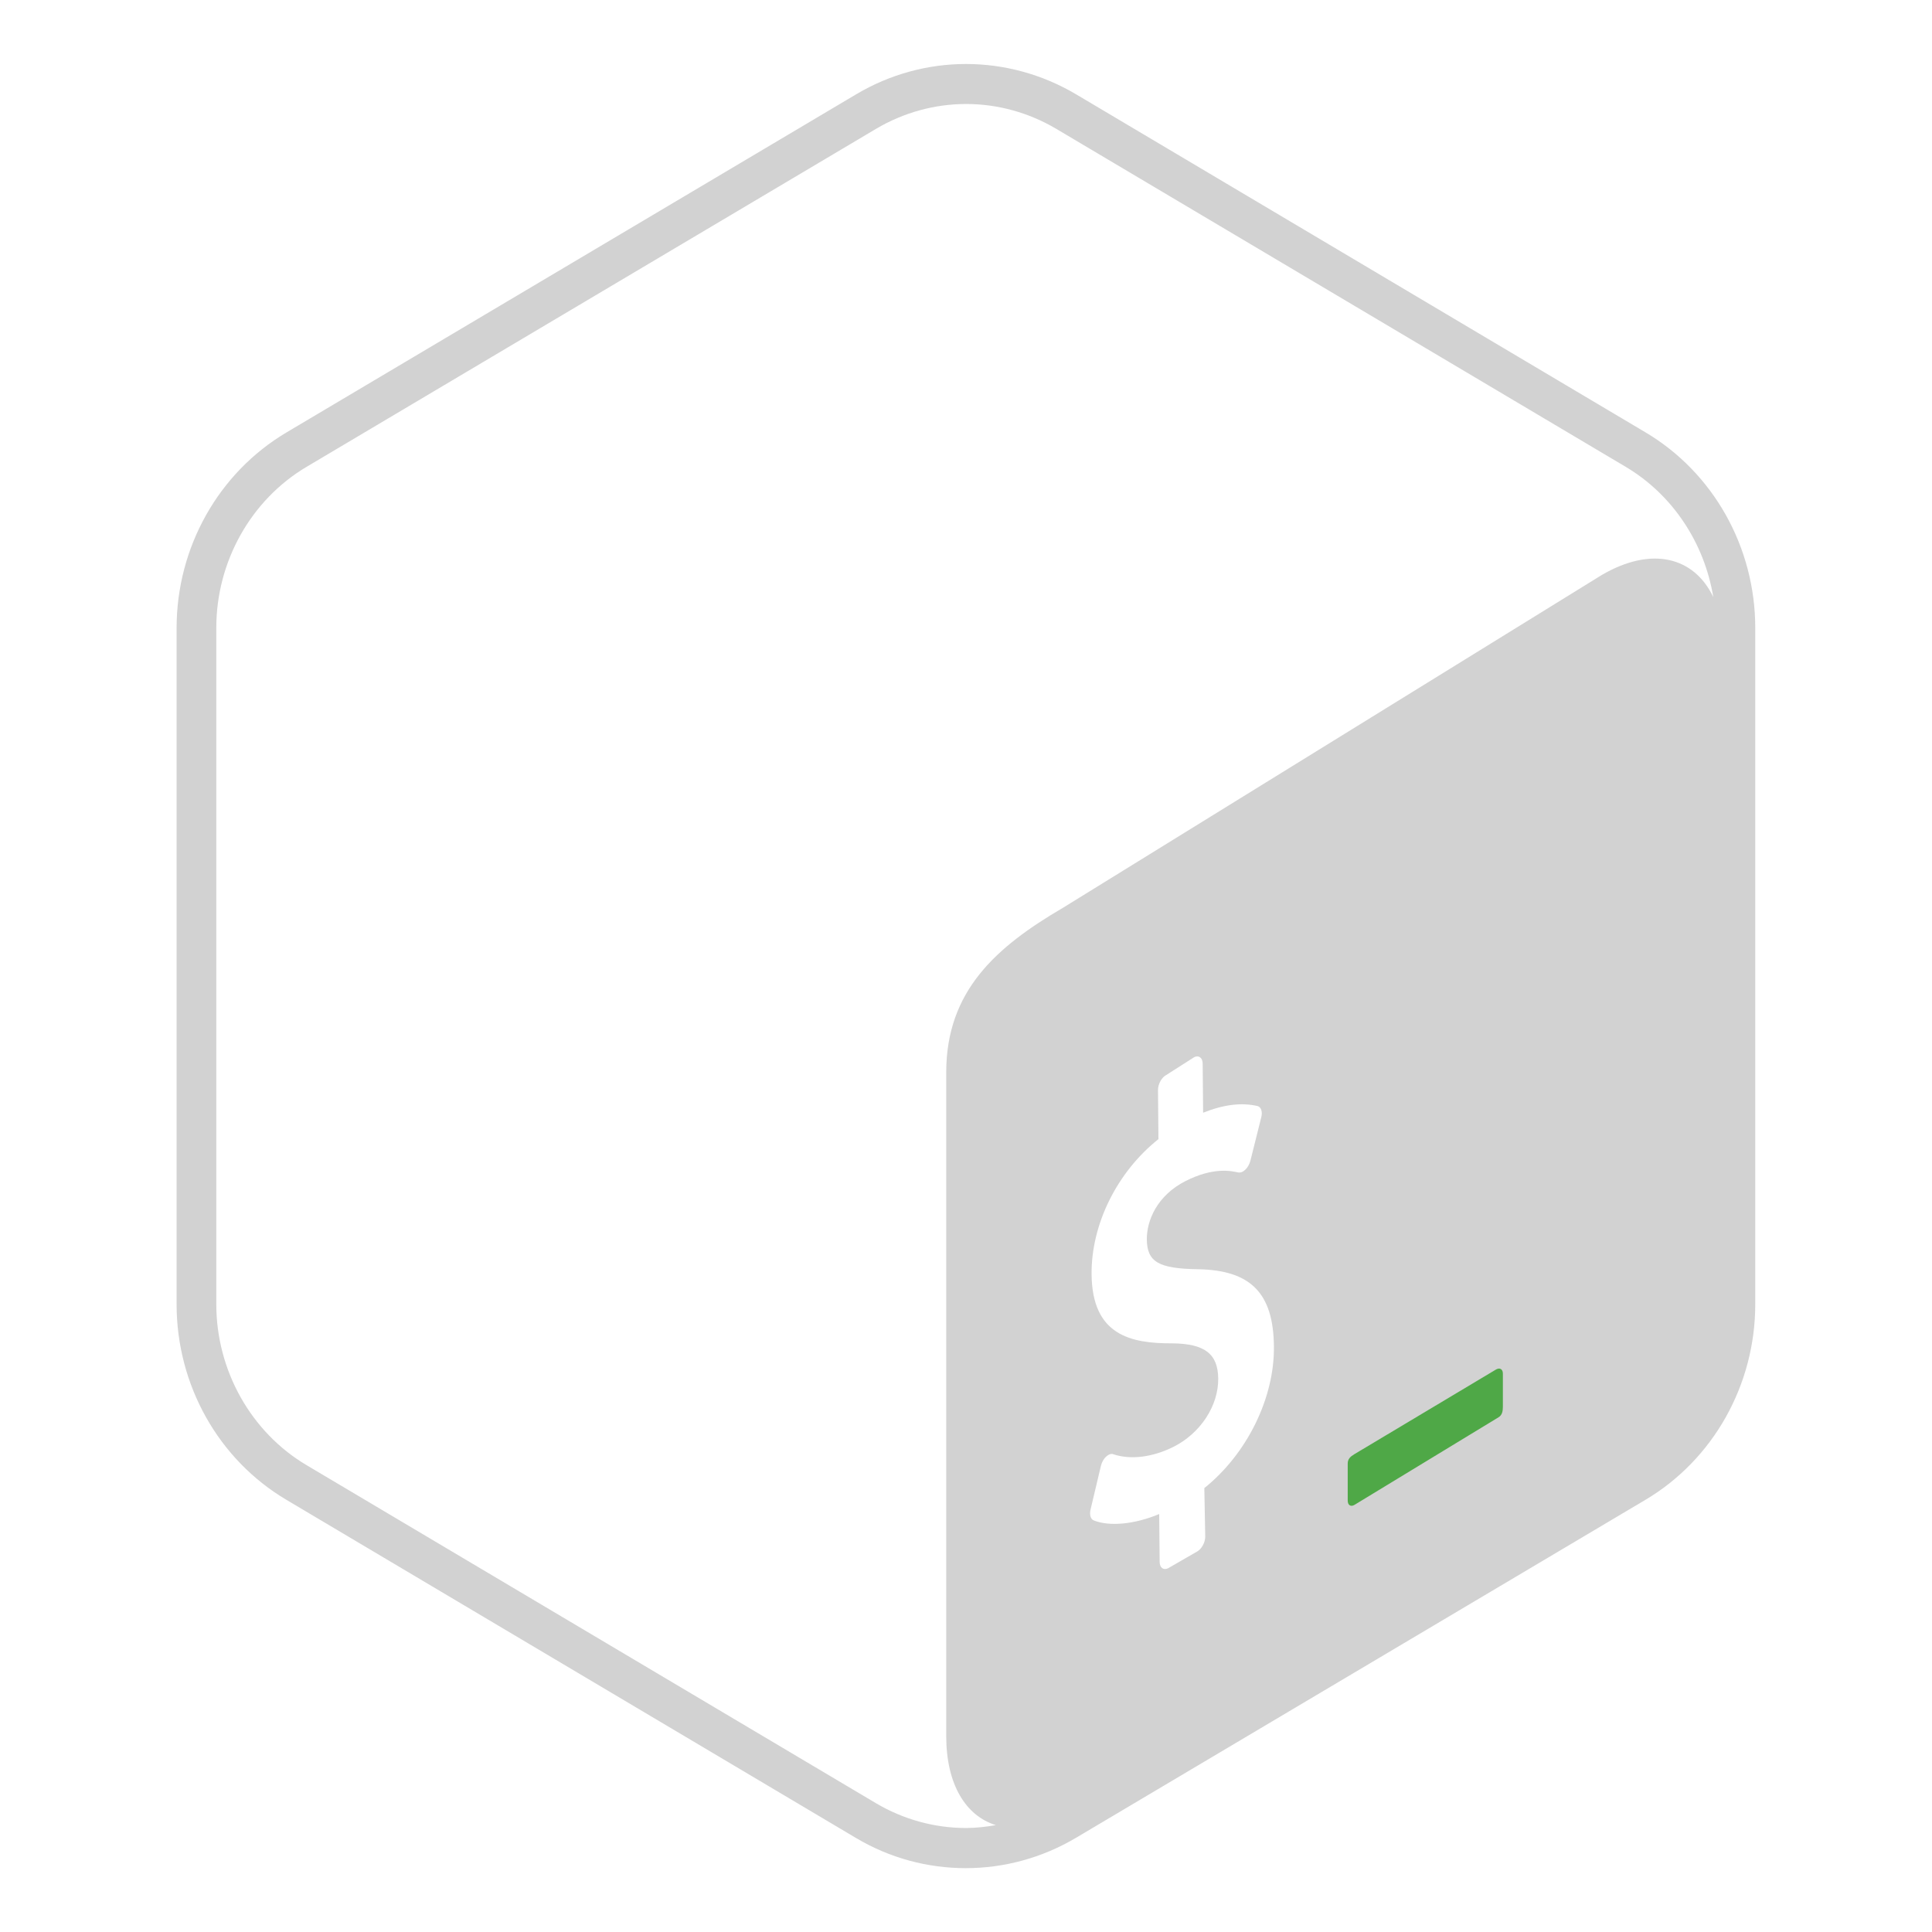 <svg width="800" height="800" viewBox="0 0 800 800" fill="none" xmlns="http://www.w3.org/2000/svg">
<path d="M681.313 179L445.5 39C431.437 30.688 415.687 26.5 400 26.5C384.312 26.5 368.563 30.688 354.5 39.062L118.625 179.062C90.5 195.75 73.125 226.625 73.125 260.063V540.063C73.125 573.5 90.438 604.375 118.625 621.063L354.437 761.062C368.5 769.437 384.188 773.562 399.938 773.562C415.625 773.562 431.375 769.375 445.437 761.062L681.313 621.063C709.438 604.375 726.813 573.438 726.813 540.063V260C726.813 226.625 709.5 195.687 681.313 179ZM498.688 616.187L499.063 636.312C499.063 638.75 497.5 641.5 495.625 642.5L483.688 649.375C481.813 650.313 480.188 649.188 480.188 646.75L480 626.937C469.813 631.187 459.437 632.188 452.875 629.563C451.625 629.063 451.062 627.25 451.562 625.125L455.875 606.938C456.25 605.5 457 604.063 458 603.188C458.375 602.813 458.75 602.562 459.125 602.375C459.812 602 460.5 601.938 461.062 602.188C468.187 604.563 477.25 603.438 486 599.063C497.125 593.438 504.563 582.063 504.438 570.813C504.313 560.563 498.813 556.375 485.375 556.25C468.25 556.313 452.25 552.938 452 527.688C451.812 506.938 462.563 485.313 479.688 471.688L479.5 451.375C479.5 448.875 481 446.125 482.937 445.125L494.5 437.75C496.375 436.813 498 438 498 440.438L498.188 460.75C506.688 457.375 514.063 456.438 520.75 458C522.188 458.375 522.875 460.375 522.25 462.688L517.75 480.688C517.375 482.063 516.625 483.437 515.688 484.312C515.339 484.663 514.938 484.959 514.5 485.187C513.875 485.5 513.313 485.563 512.75 485.5C509.688 484.813 502.438 483.25 491 489C479 495.063 474.813 505.5 474.875 513.25C475 522.5 479.688 525.312 496.063 525.562C517.875 525.937 527.25 535.438 527.5 557.375C527.813 578.875 516.313 602.062 498.688 616.187ZM663.313 238.062L440.187 375.875C412.375 392.125 391.875 410.375 391.812 443.938V718.875C391.812 738.937 399.938 751.938 412.375 755.75C408.313 756.438 404.125 756.938 400 756.938C386.937 756.938 374.063 753.375 362.75 746.688L126.937 606.688C103.875 593 89.562 567.438 89.562 540V260C89.562 232.563 103.875 207 126.937 193.313L362.812 53.312C374.125 46.625 387 43.062 400.063 43.062C413.125 43.062 426 46.625 437.313 53.312L673.188 193.313C692.625 204.875 705.75 224.812 709.438 247.25C701.5 230.562 683.875 226.062 663.313 238.062Z" fill="#D2D2D2"/>
<path d="M619.5 567.063L560.75 602.187C559.188 603.125 558.062 604.125 558.062 606V621.375C558.062 623.25 559.312 624.062 560.875 623.125L620.5 586.875C622.062 585.938 622.312 584.25 622.312 582.375V568.813C622.312 566.938 621.063 566.188 619.5 567.063Z" fill="#4FA847"/>
</svg>
